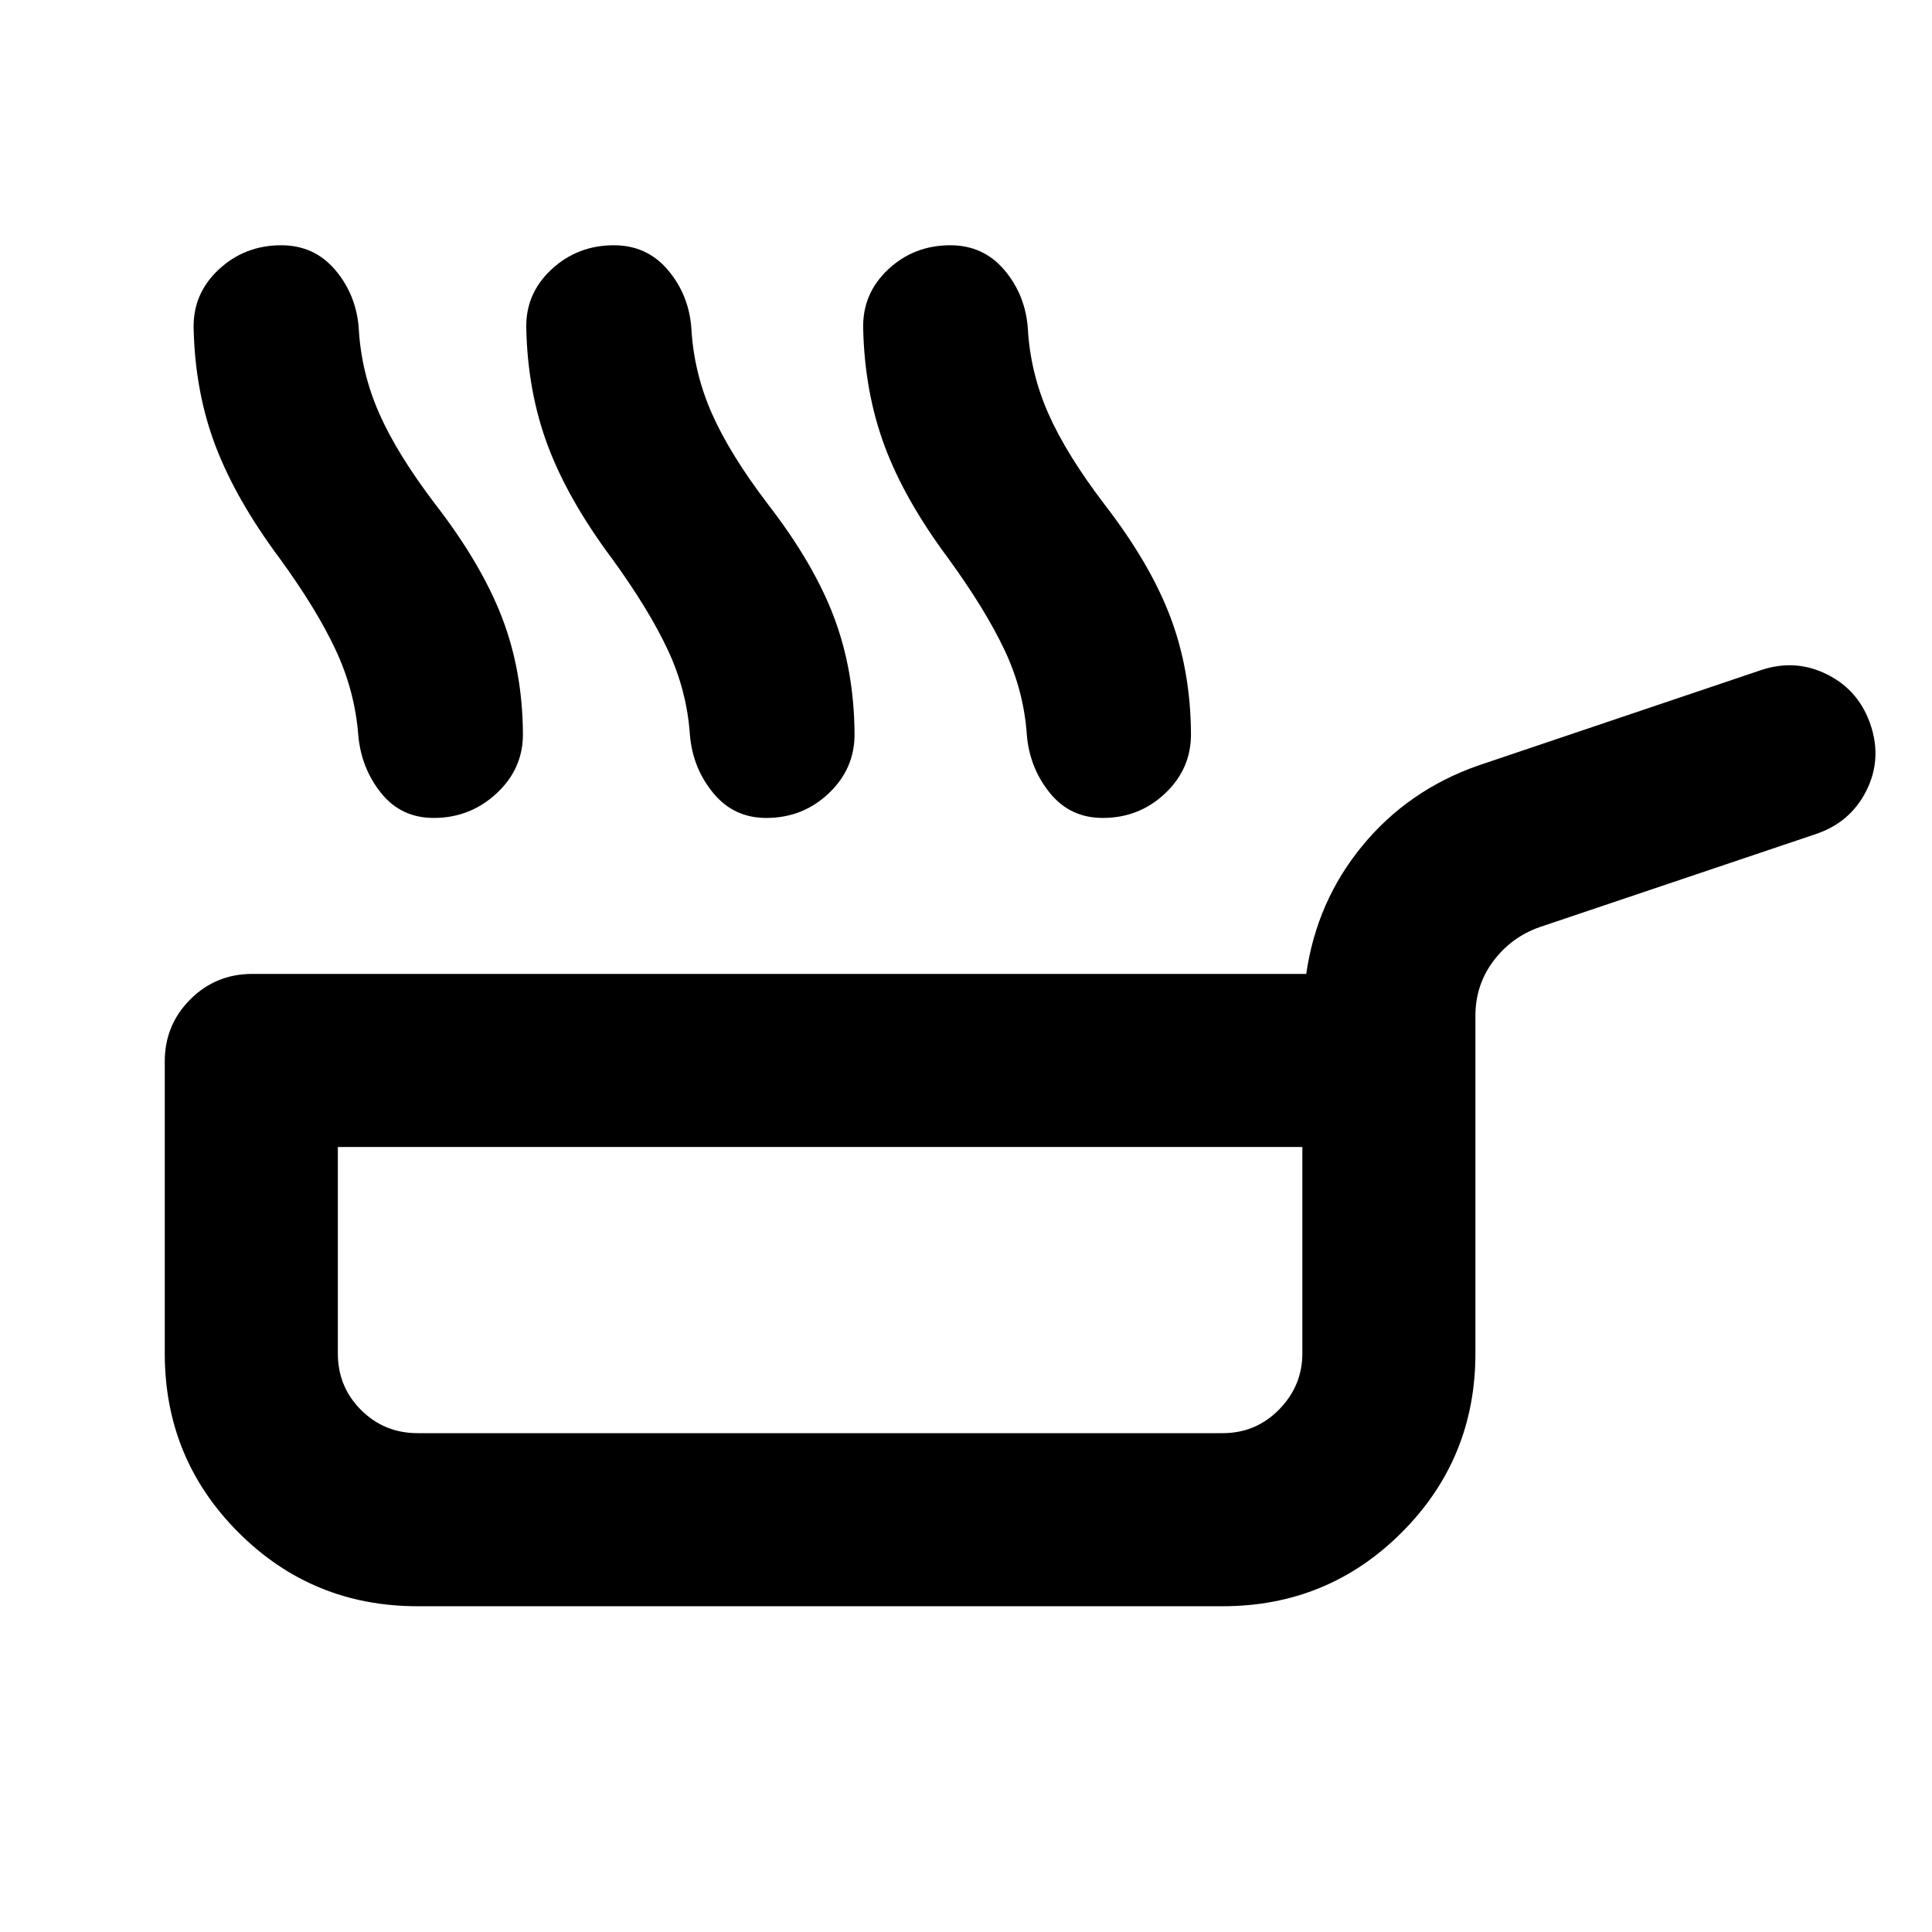 <svg xmlns="http://www.w3.org/2000/svg" height="24" viewBox="0 -960 960 960" width="24"><path d="M138.83-682.74q-21.59-29.02-31.73-55.66-10.14-26.64-10.88-58.19-.48-17.41 12.45-29.48 12.94-12.06 31.09-12.06 16.41 0 26.85 12.31 10.43 12.32 11.65 28.99 1.22 21.98 10.19 42.3 8.96 20.31 27.96 45.23 22.63 29.32 32.92 55.85 10.28 26.54 10.5 57.84.21 17.41-12.98 29.73-13.2 12.31-31.35 12.31-16.15 0-26.08-12.31-9.92-12.32-11.38-28.73-1.71-22.02-11.21-42.37-9.5-20.35-28-45.76Zm165.04 0q-21.59-29.02-31.61-55.66-10.02-26.64-10.76-58.19-.48-17.41 12.46-29.48 12.93-12.06 31.08-12.06 16.42 0 26.85 12.31 10.44 12.32 11.65 28.99 1.22 21.98 10.19 42.3 8.97 20.31 27.97 45.23 22.63 29.32 32.66 55.85 10.03 26.54 10.25 57.84.22 17.41-12.73 29.73-12.95 12.31-31.1 12.31-16.15 0-26.32-12.31-10.18-12.32-11.63-28.73-1.46-22.02-10.96-42.37-9.5-20.35-28-45.76Zm167.17 0q-21.58-29.02-31.49-55.66-9.9-26.64-10.64-58.19-.48-17.41 12.34-29.48 12.82-12.06 30.97-12.06 16.41 0 26.85 12.31 10.43 12.32 11.65 28.99 1.22 21.98 10.18 42.3 8.97 20.31 27.97 45.23 22.63 29.32 32.66 55.85 10.04 26.54 10.25 57.84.22 17.41-12.73 29.73-12.94 12.31-31.09 12.31-16.16 0-26.21-12.31-10.05-12.32-11.51-28.73-1.46-22.02-11.08-42.37-9.62-20.35-28.12-45.76ZM207.5-161.87q-52.35 0-88.99-36.64-36.64-36.64-36.64-88.99v-145.07q0-18.15 12.67-30.82 12.68-12.68 30.83-12.68h523.7q5.17-36.1 27.94-63.75 22.77-27.64 57.62-39.83l140.46-47.39q17.15-5.72 32.93 2.22 15.78 7.95 21.5 25.1 5.72 17.15-2.24 32.82-7.95 15.66-25.11 21.38l-137.04 46.17q-14.13 4.96-23.06 16.86-8.94 11.9-8.94 27.27v167.72q0 52.35-36.64 88.99-36.64 36.64-88.99 36.64h-400Zm0-86h400q16.57 0 28.1-11.78 11.53-11.78 11.53-27.85v-102.56H167.87v102.56q0 16.57 11.53 28.1 11.53 11.53 28.1 11.53Zm200-71.35Z"/></svg>